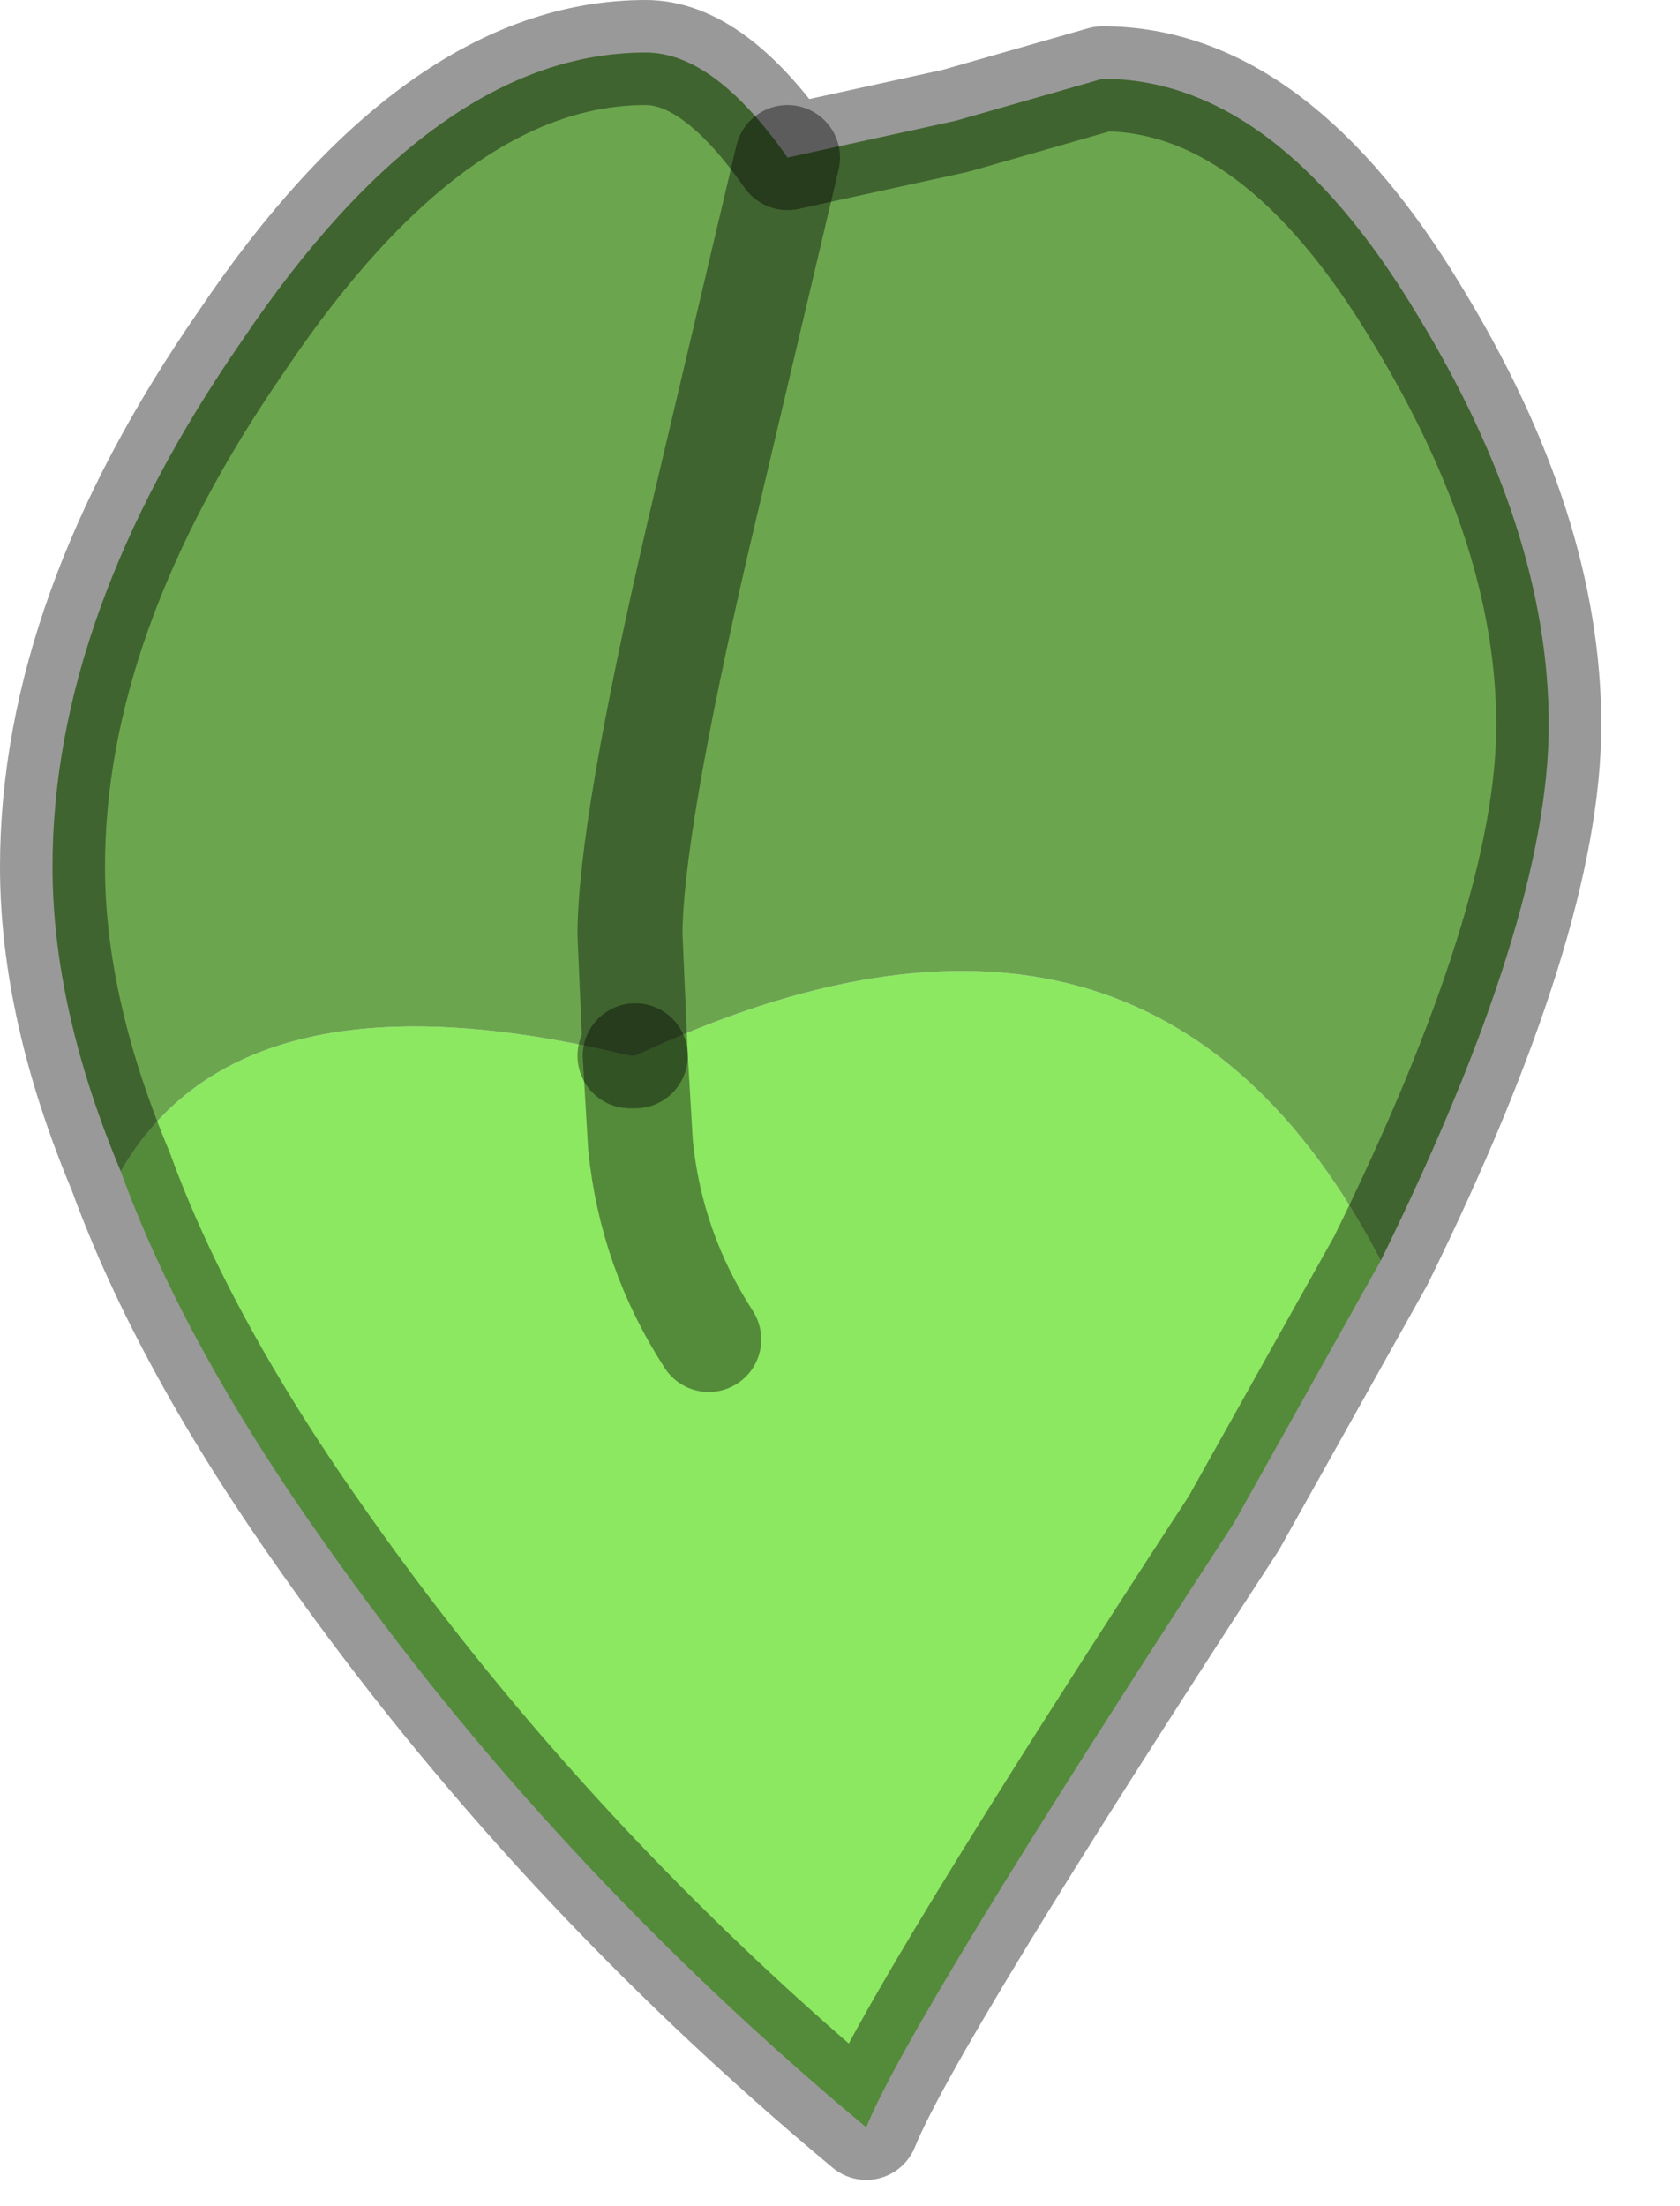 <?xml version="1.0" encoding="utf-8"?>
<svg version="1.1" id="Layer_1"
xmlns="http://www.w3.org/2000/svg"
xmlns:xlink="http://www.w3.org/1999/xlink"
width="16px" height="21px"
xml:space="preserve">
<g id="PathID_468" transform="matrix(1, 0, 0, 1, 0.5, 0.5)">
<path style="fill:#8CE861;fill-opacity:1" d="M6.25 12.25Q5.7 11.4 5.6 10.4L5.55 9.55Q10.45 7.25 12.65 11.5L11.25 14Q8.15 18.75 7.75 19.75Q4.75 17.25 2.6 14.2Q1.25 12.3 0.65 10.65Q1.8 8.65 5.5 9.55L5.55 9.55L5.6 10.4Q5.7 11.4 6.25 12.25" />
<path style="fill:#6BA64F;fill-opacity:1" d="M5.55 9.55L5.5 8.4Q5.5 7.4 6.15 4.6L7 1L6.15 4.6Q5.5 7.4 5.5 8.4L5.55 9.55L5.5 9.55Q1.8 8.65 0.65 10.65Q0 9.1 0 7.75Q0 5.35 1.8 2.75Q3.65 0 5.65 0Q6.3 0 7 1L8.6 0.65L10 0.25Q11.65 0.25 13 2.5Q14.25 4.55 14.25 6.4Q14.25 8.25 12.65 11.5Q10.45 7.25 5.55 9.55" />
<path style="fill:none;stroke-width:1;stroke-linecap:round;stroke-linejoin:round;stroke-miterlimit:3;stroke:#000000;stroke-opacity:0.4" d="M0.65 10.65Q0 9.1 0 7.75Q0 5.35 1.8 2.75Q3.65 0 5.65 0Q6.3 0 7 1L8.6 0.65L10 0.25Q11.65 0.25 13 2.5Q14.25 4.55 14.25 6.4Q14.25 8.25 12.65 11.5L11.25 14Q8.15 18.75 7.75 19.75Q4.75 17.25 2.6 14.2Q1.25 12.3 0.65 10.65z" />
<path style="fill:none;stroke-width:1;stroke-linecap:round;stroke-linejoin:round;stroke-miterlimit:3;stroke:#000000;stroke-opacity:0.4" d="M5.5 9.55L5.55 9.55L5.5 8.4Q5.5 7.4 6.15 4.6L7 1" />
<path style="fill:none;stroke-width:1;stroke-linecap:round;stroke-linejoin:round;stroke-miterlimit:3;stroke:#000000;stroke-opacity:0.4" d="M5.55 9.55L5.6 10.4Q5.7 11.4 6.25 12.25" />
</g>
</svg>
